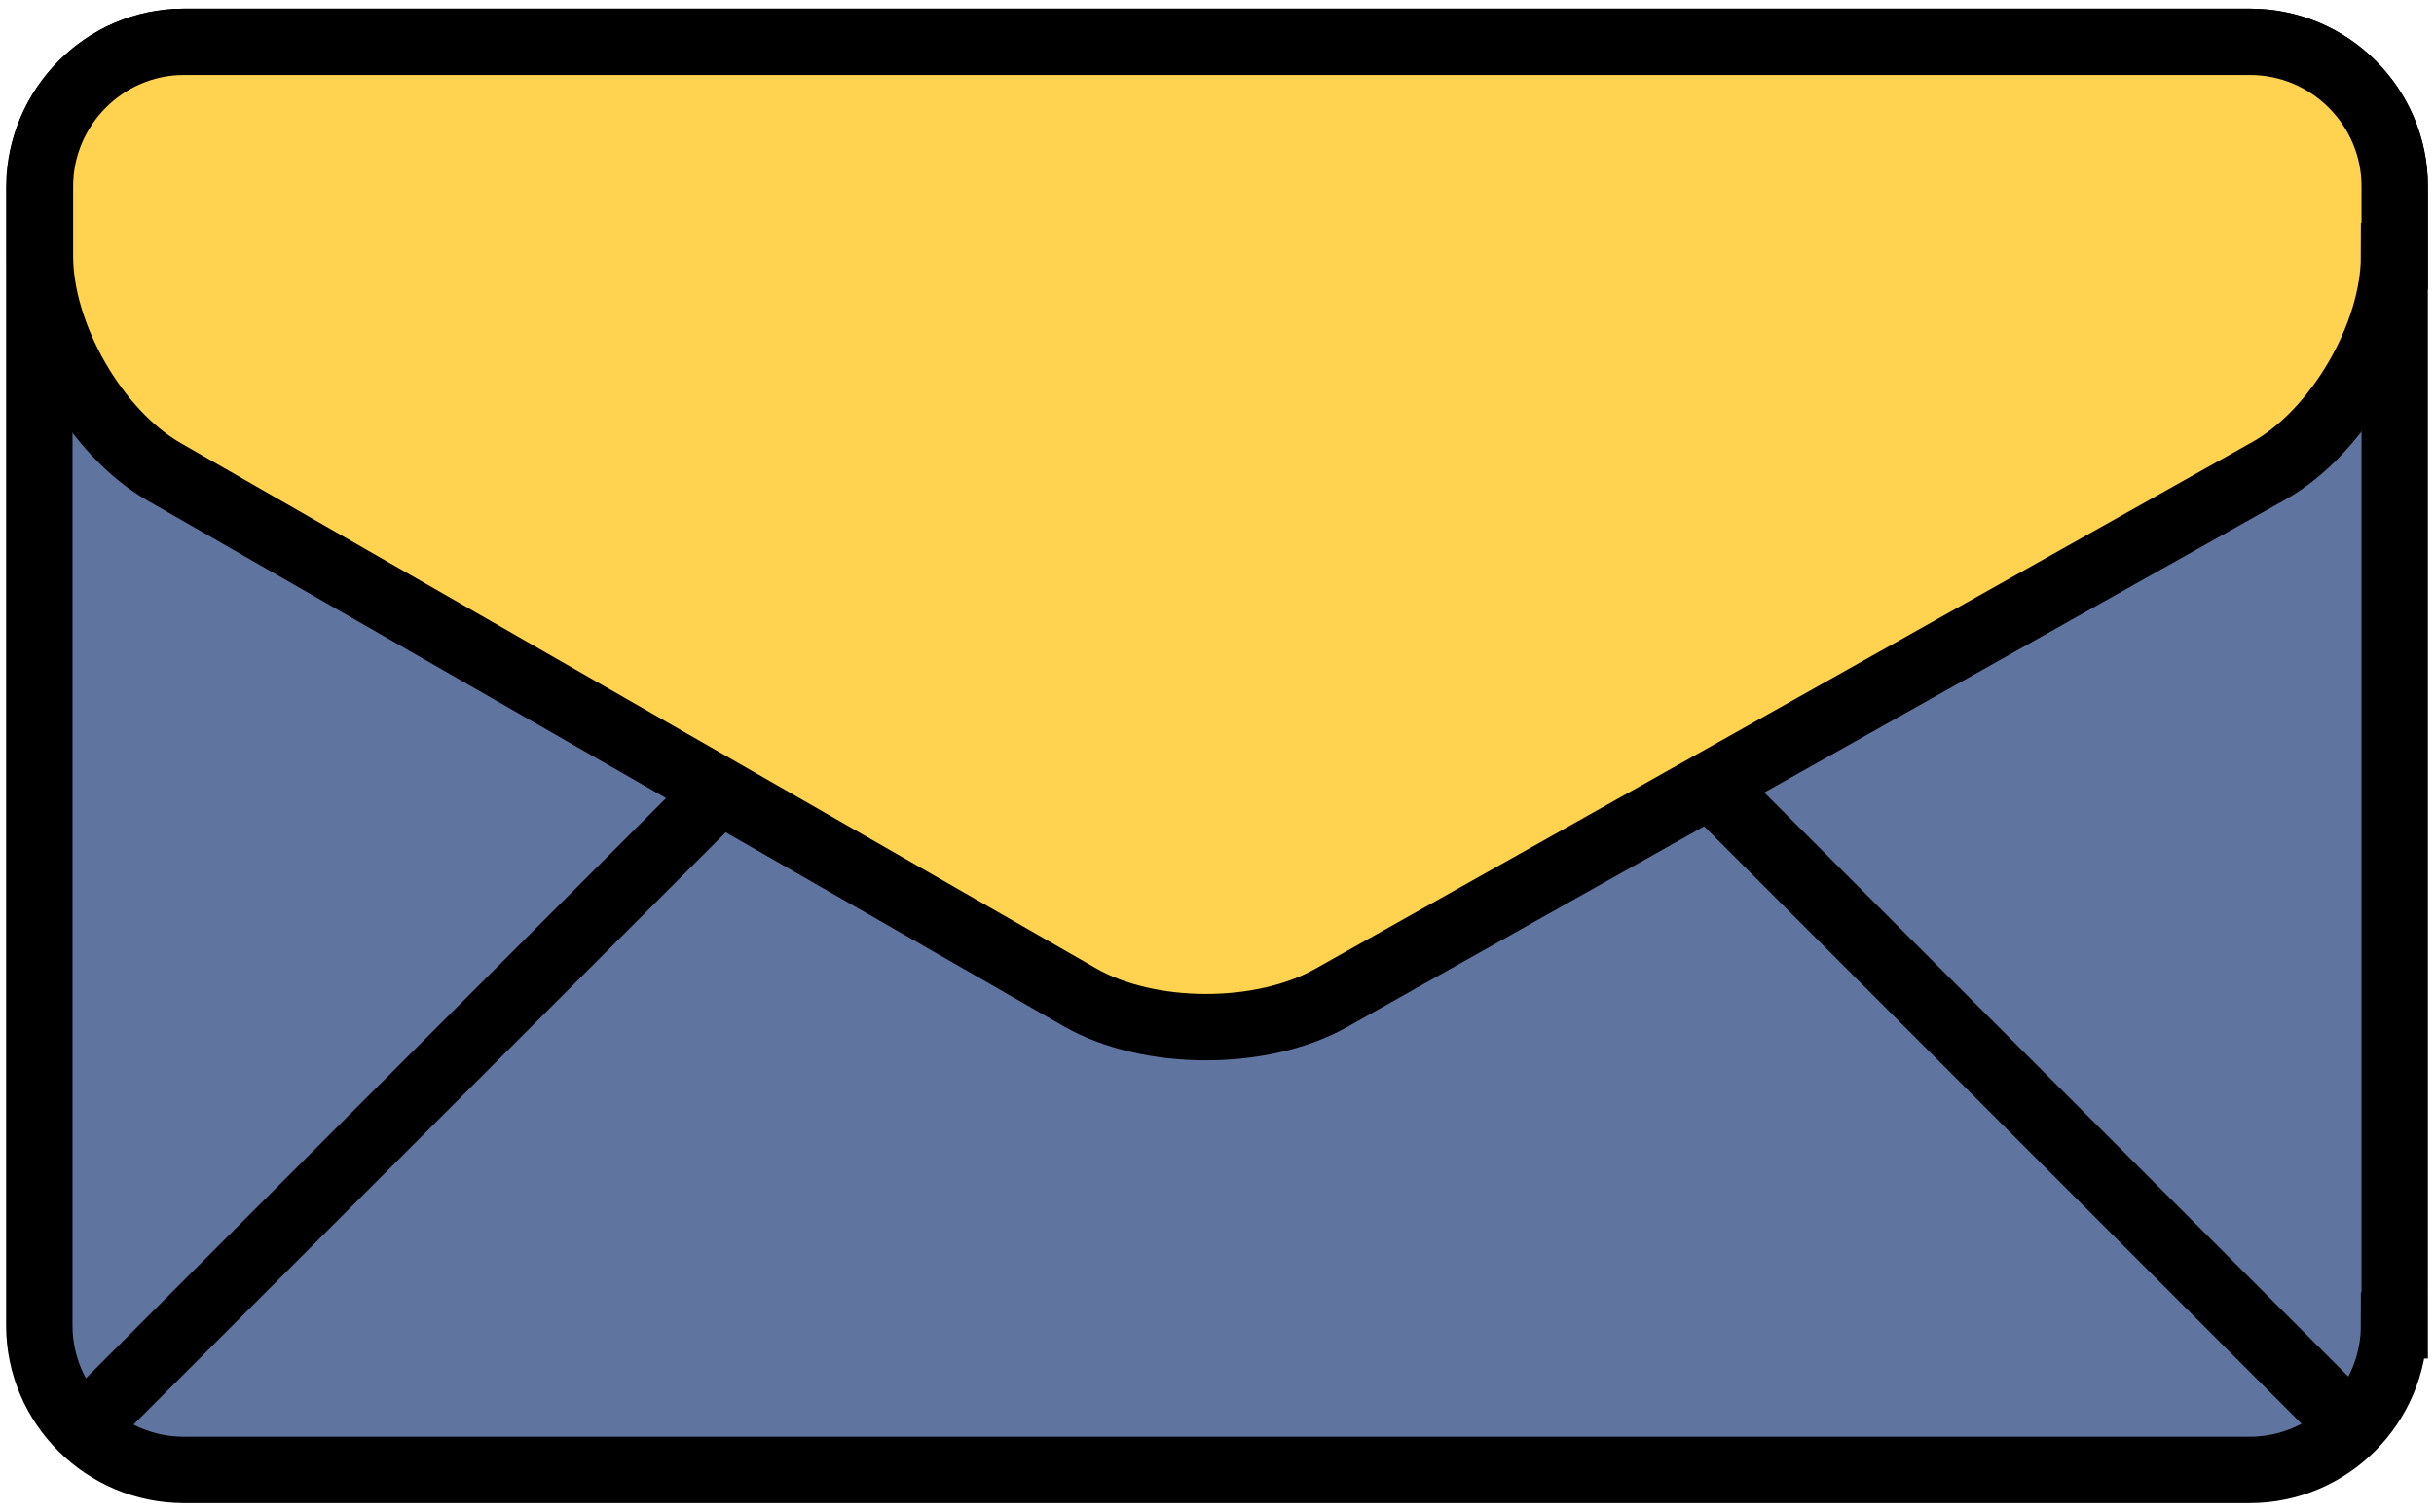 <?xml version="1.0" encoding="utf-8"?>
<!-- Generator: Adobe Illustrator 16.0.0, SVG Export Plug-In . SVG Version: 6.00 Build 0)  -->
<!DOCTYPE svg PUBLIC "-//W3C//DTD SVG 1.1//EN" "http://www.w3.org/Graphics/SVG/1.1/DTD/svg11.dtd">
<svg version="1.1" id="Layer_1" xmlns="http://www.w3.org/2000/svg" xmlns:xlink="http://www.w3.org/1999/xlink" x="0px" y="0px"
	 width="384px" height="238.5px" viewBox="0 0 384 238.5" style="enable-background:new 0 0 384 238.5;" xml:space="preserve">
<style type="text/css">
<![CDATA[
	.st0{fill:none;stroke:#000000;stroke-width:10.473;stroke-miterlimit:10;}
	.st1{fill:url(#SVGID_1_);}
	.st2{fill:url(#SVGID_2_);}
	.st3{fill:none;}
	.st4{fill-rule:evenodd;clip-rule:evenodd;fill:#5F75A0;}
	.st5{fill-rule:evenodd;clip-rule:evenodd;fill:#FFD350;}
]]>
</style>
<pattern  x="-16.8" y="-44.5" width="95" height="96" patternUnits="userSpaceOnUse" id="New_Pattern_Swatch_3" viewBox="0 -96 95 96" style="overflow:visible;">
	<g>
		<polygon class="st3" points="0,0 95,0 95,-96 0,-96 		"/>
		<polygon class="st5" points="0,0 0,-96 95,-96 95,0 		"/>
	</g>
</pattern>
<pattern  x="-16.8" y="-44.5" width="95" height="95" patternUnits="userSpaceOnUse" id="New_Pattern_Swatch_4" viewBox="0 -95 95 95" style="overflow:visible;">
	<g>
		<polygon class="st3" points="0,0 95,0 95,-95 0,-95 		"/>
		<polygon class="st4" points="0,0 0,-95 95,-95 95,0 		"/>
	</g>
</pattern>
<g>
	<g>
		<pattern  id="SVGID_1_" xlink:href="#New_Pattern_Swatch_4" patternTransform="matrix(4.644 0 0 4.644 28468.062 27815.582)">
		</pattern>
		<path class="st1" d="M377.7,209.1c0,12.5-10.2,22.8-22.8,22.8H29c-12.5,0-22.8-10.2-22.8-22.8V29.4C6.3,16.9,16.5,6.6,29,6.6h326
			c12.5,0,22.8,10.2,22.8,22.8V209.1z"/>
		<path class="st0" d="M377.7,209.1c0,12.5-10.2,22.8-22.8,22.8H29c-12.5,0-22.8-10.2-22.8-22.8V29.4C6.3,16.9,16.5,6.6,29,6.6h326
			c12.5,0,22.8,10.2,22.8,22.8V209.1z"/>
	</g>
	<g>
		<pattern  id="SVGID_2_" xlink:href="#New_Pattern_Swatch_3" patternTransform="matrix(4.644 0 0 4.644 28468.062 27828.512)">
		</pattern>
		<path class="st2" d="M377.7,40.4c0,12.5-8.9,27.8-19.8,33.9l-148,83.2c-10.9,6.1-28.7,6.1-39.6-0.2L26,74.5
			C15.1,68.3,6.3,52.9,6.3,40.4v-11C6.3,16.9,16.5,6.6,29,6.6h326c12.5,0,22.8,10.2,22.8,22.8V40.4z"/>
		<path class="st0" d="M377.7,40.4c0,12.5-8.9,27.8-19.8,33.9l-148,83.2c-10.9,6.1-28.7,6.1-39.6-0.2L26,74.5
			C15.1,68.3,6.3,52.9,6.3,40.4v-11C6.3,16.9,16.5,6.6,29,6.6h326c12.5,0,22.8,10.2,22.8,22.8V40.4z"/>
	</g>
	<line class="st0" x1="16" y1="222.4" x2="114.8" y2="123.6"/>
	<line class="st0" x1="369.8" y1="223.9" x2="271" y2="125.1"/>
</g>
</svg>
